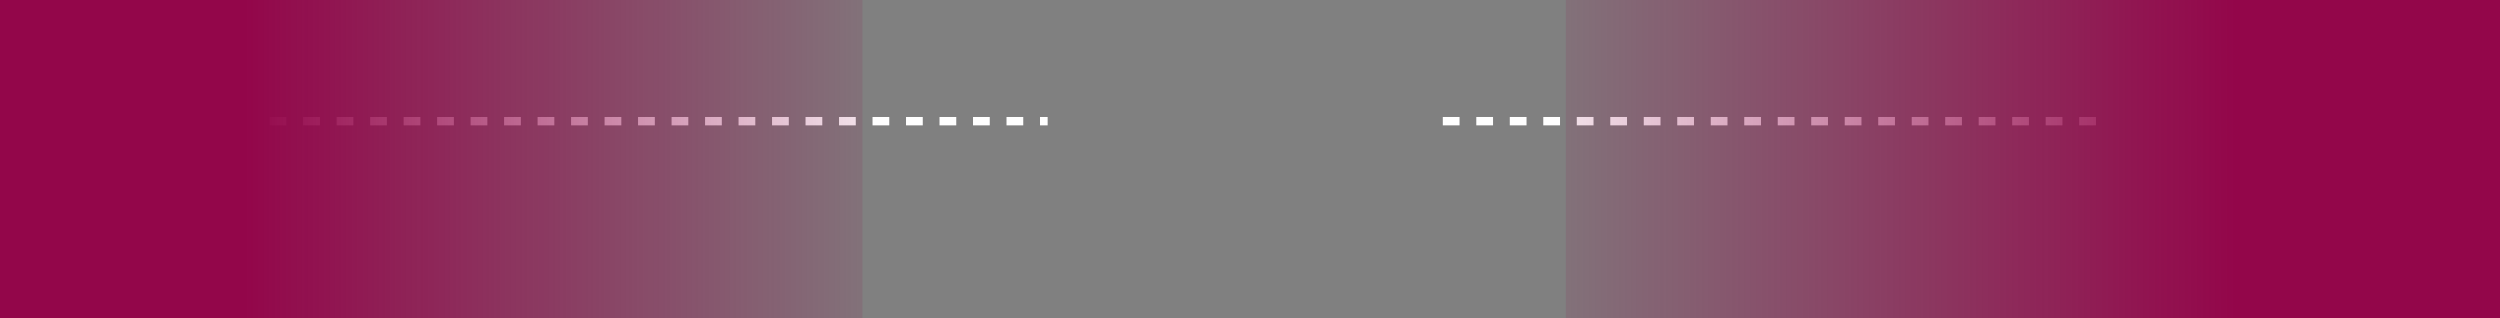 <svg xmlns="http://www.w3.org/2000/svg" xmlns:xlink="http://www.w3.org/1999/xlink" width="298.563" height="38" viewBox="0 0 298.563 38">
  <rect x="0" y="0" width="298.563" height="38" fill="#808080" stroke="none"/>
  <defs>
    <linearGradient id="linear-gradient" x1="1.097" y1="0.5" x2="0.285" y2="0.5" gradientUnits="objectBoundingBox">
      <stop offset="0" stop-color="#93064a" stop-opacity="0"/>
      <stop offset="1" stop-color="#93064a"/>
    </linearGradient>
    <linearGradient id="linear-gradient-2" x1="-0.097" x2="0.715" xlink:href="#linear-gradient"/>
  </defs>
  <g id="drag-line" transform="translate(-61 -463.284)">
    <path id="Path_169" data-name="Path 169" d="M.307,0H78.563" transform="translate(233 477.755)" fill="none" stroke="#fff" stroke-width="1" stroke-dasharray="2 2"/>
    <path id="Path_167" data-name="Path 167" d="M0,0H92.913" transform="translate(93.202 477.756)" fill="none" stroke="#fff" stroke-width="1" stroke-dasharray="2 2"/>
    <rect id="Rectangle_74" data-name="Rectangle 74" width="103" height="38" transform="translate(61 463.284)" fill="url(#linear-gradient)"/>
    <rect id="Rectangle_75" data-name="Rectangle 75" width="111.563" height="38" transform="translate(248 463.284)" fill="url(#linear-gradient-2)"/>
  </g>
</svg>
